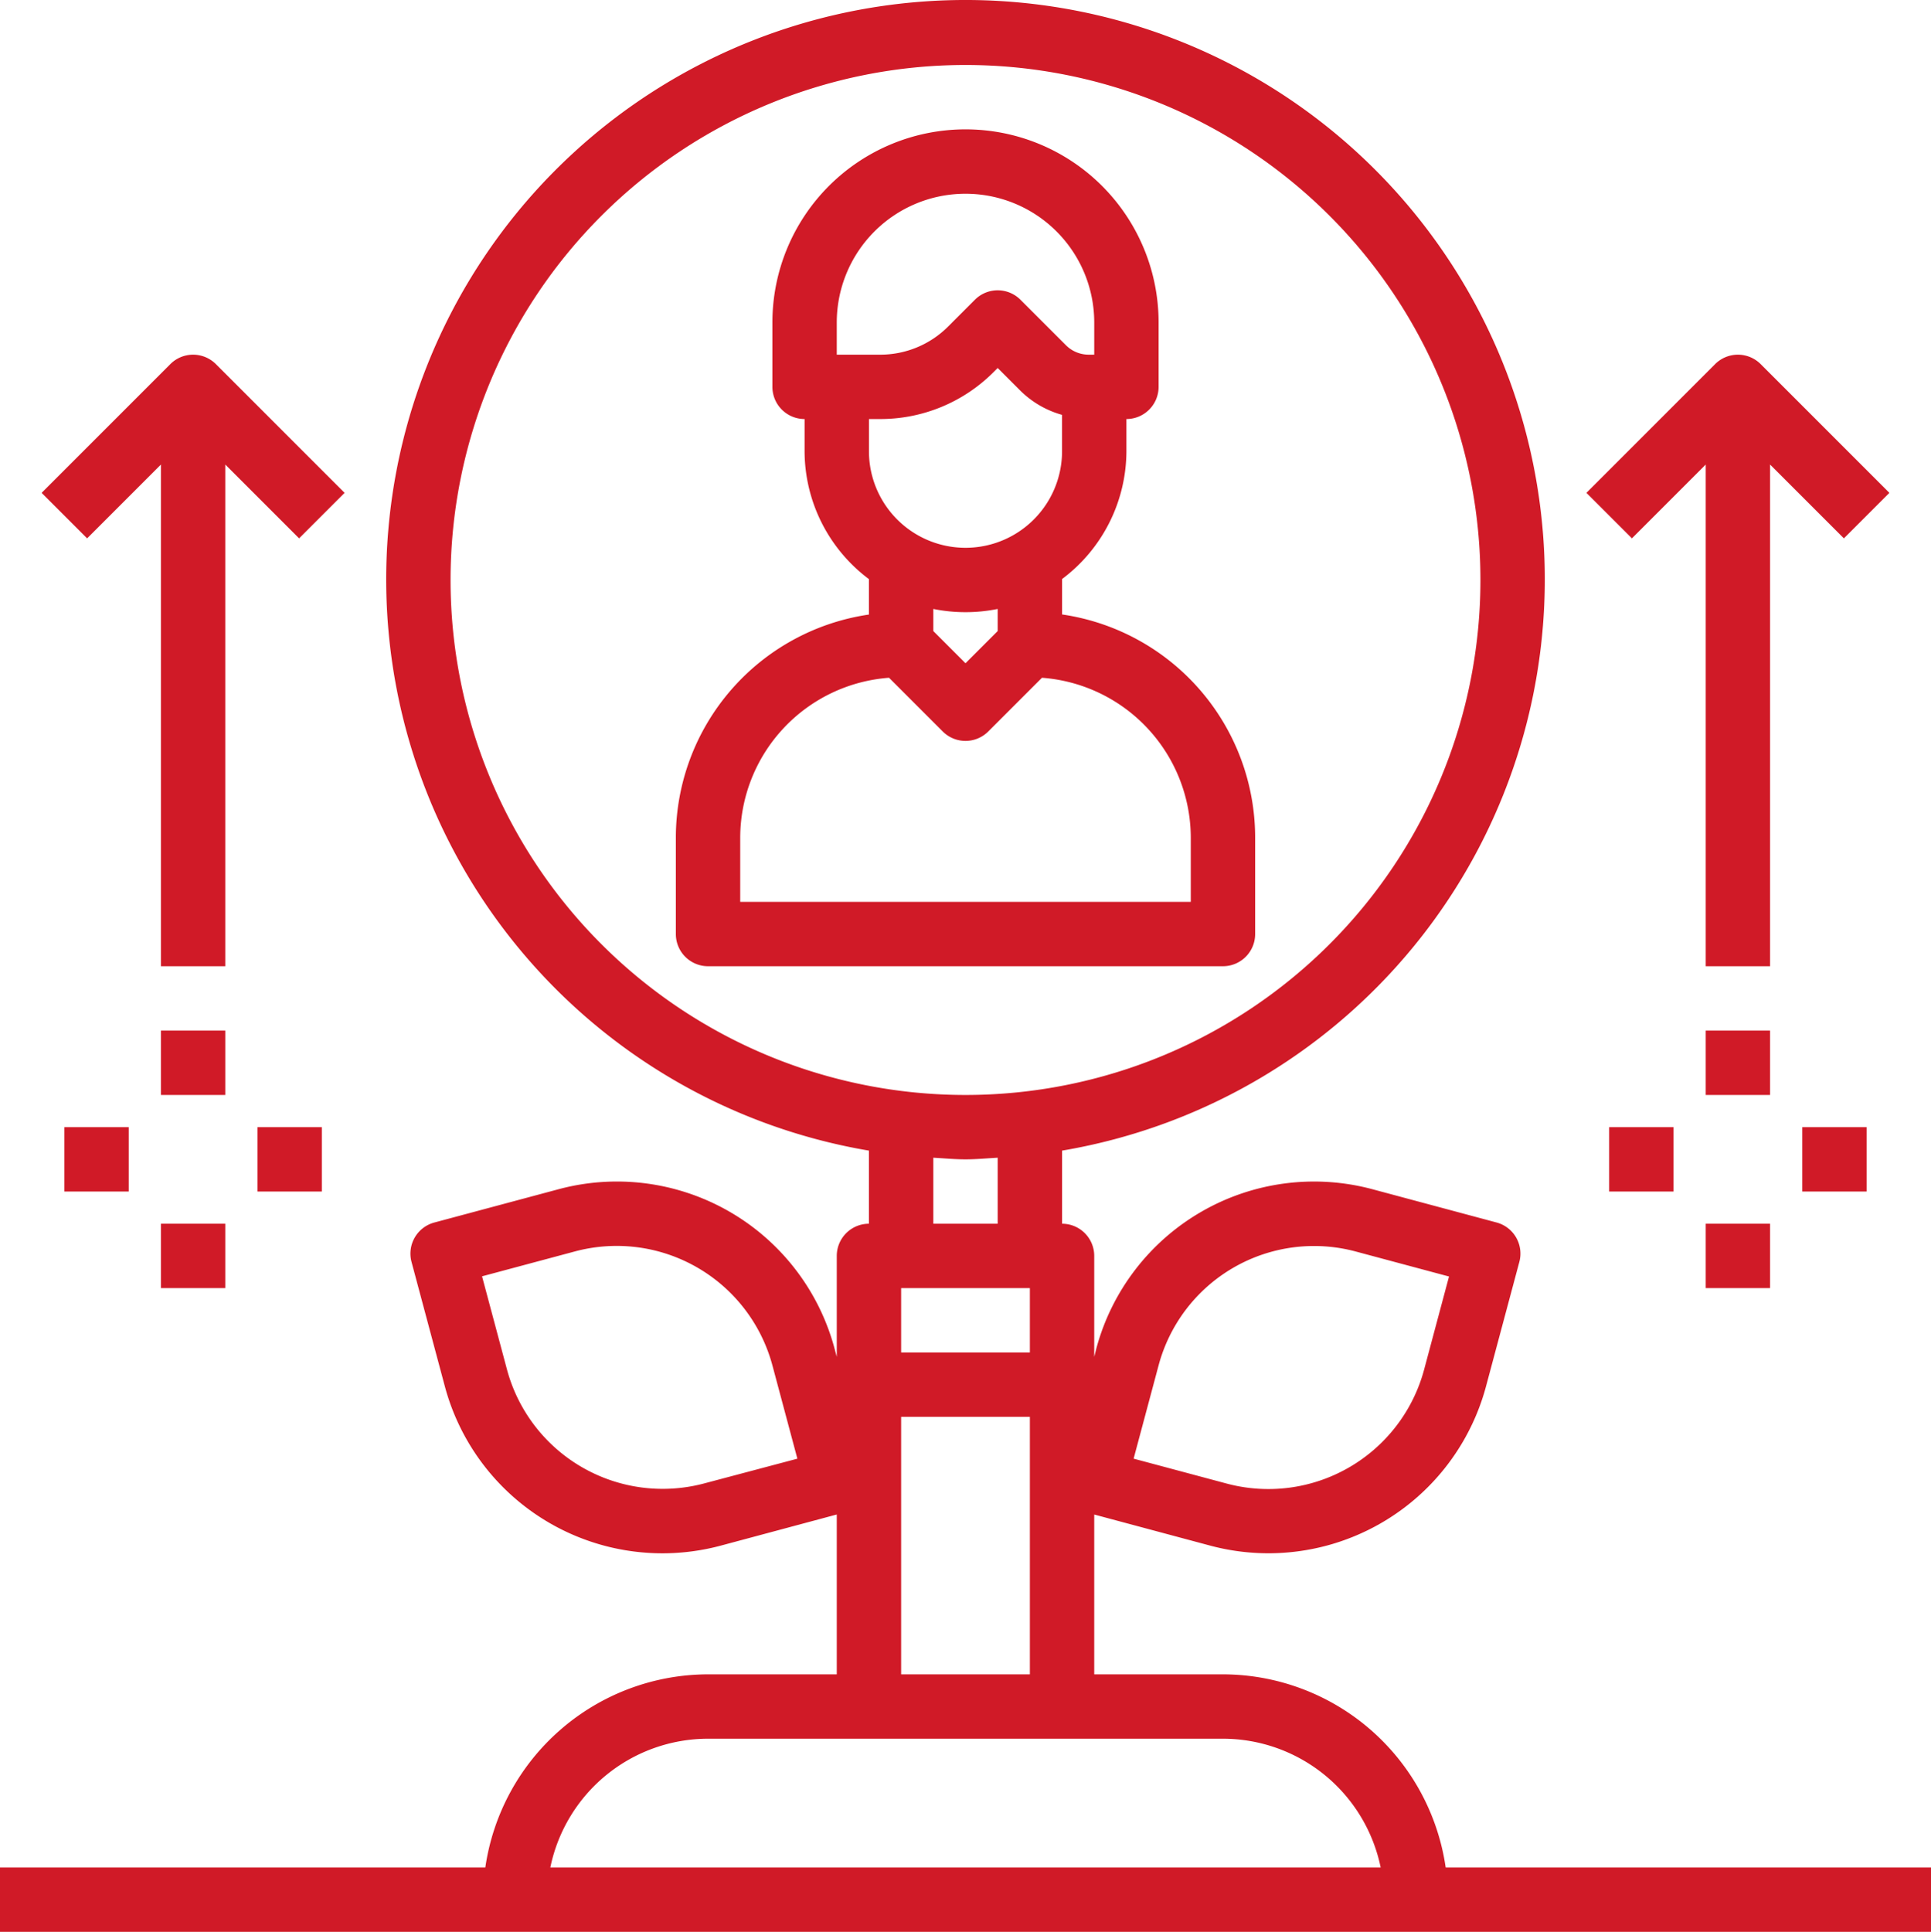<svg xmlns="http://www.w3.org/2000/svg" width="60" height="60.019" viewBox="0 0 60 60.019">
  <g id="growth_1_" data-name="growth (1)" transform="translate(-2 -1.981)">
    <path id="Path_14" data-name="Path 14" d="M41,31V28a7.011,7.011,0,0,0-6-6.929v-1.1A4.977,4.977,0,0,0,37,16V15a1,1,0,0,0,1-1V12a6,6,0,0,0-12,0v2a1,1,0,0,0,1,1v1a4.977,4.977,0,0,0,2,3.974v1.1A7.011,7.011,0,0,0,23,28v3a1,1,0,0,0,1,1H40A1,1,0,0,0,41,31ZM28,12a4,4,0,0,1,8,0v1h-.172a1,1,0,0,1-.707-.293l-1.414-1.414a1,1,0,0,0-1.414,0l-.828.828A2.98,2.98,0,0,1,29.343,13H28Zm1.343,3a4.969,4.969,0,0,0,3.536-1.465L33,13.414l.707.707A2.98,2.98,0,0,0,35,14.87V16a3,3,0,1,1-6,0V15ZM32,21a5,5,0,0,0,1-.1v.687l-1,1-1-1V20.9a5,5,0,0,0,1,.1Zm7,9H25V28a4.991,4.991,0,0,1,4.624-4.962l1.669,1.669a1,1,0,0,0,1.414,0l1.669-1.669A4.991,4.991,0,0,1,39,28Z" fill="#d01a27"/>
    <path id="Path_15" data-name="Path 15" d="M46.92,60A7.006,7.006,0,0,0,40,54H36V49.035L39.6,50a7,7,0,0,0,8.574-4.949l1.035-3.864a1,1,0,0,0-.707-1.225l-3.863-1.035a7.006,7.006,0,0,0-8.574,4.95l-.065.26V41a1,1,0,0,0-1-1V37.729a18,18,0,1,0-6,0V40a1,1,0,0,0-1,1v3.137l-.069-.259a7,7,0,0,0-8.574-4.95l-3.863,1.035a1,1,0,0,0-.707,1.225l1.035,3.864A7,7,0,0,0,24.4,50l3.6-.966V54H24a7.006,7.006,0,0,0-6.92,6H2v2H62V60ZM38,44.4a5,5,0,0,1,6.124-3.537l2.9.777-.776,2.9a5.01,5.01,0,0,1-6.124,3.535l-2.9-.776ZM23.878,48.069a5.01,5.01,0,0,1-6.124-3.535l-.776-2.9,2.9-.777A5.01,5.01,0,0,1,26,44.4l.776,2.9ZM34,42v2H30V42ZM16,20A16,16,0,1,1,32,36,16,16,0,0,1,16,20ZM31,37.949c.333.019.662.051,1,.051s.667-.032,1-.051V40H31ZM30,46h4v8H30ZM24,56H40a5.009,5.009,0,0,1,4.9,4H19.1A5.009,5.009,0,0,1,24,56Z" fill="#d01a27"/>
    <path id="Path_16" data-name="Path 16" d="M7,34H9v2H7Z" fill="#d01a27"/>
    <path id="Path_17" data-name="Path 17" d="M10,37h2v2H10Z" fill="#d01a27"/>
    <path id="Path_18" data-name="Path 18" d="M4,37H6v2H4Z" fill="#d01a27"/>
    <path id="Path_19" data-name="Path 19" d="M7,40H9v2H7Z" fill="#d01a27"/>
    <path id="Path_20" data-name="Path 20" d="M55,16.414V32h2V16.414l2.293,2.293,1.414-1.414-4-4a1,1,0,0,0-1.414,0l-4,4,1.414,1.414Z" fill="#d01a27"/>
    <path id="Path_21" data-name="Path 21" d="M7,16.414V32H9V16.414l2.293,2.293,1.414-1.414-4-4a1,1,0,0,0-1.414,0l-4,4,1.414,1.414Z" fill="#d01a27"/>
    <path id="Path_22" data-name="Path 22" d="M55,34h2v2H55Z" fill="#d01a27"/>
    <path id="Path_23" data-name="Path 23" d="M58,37h2v2H58Z" fill="#d01a27"/>
    <path id="Path_24" data-name="Path 24" d="M52,37h2v2H52Z" fill="#d01a27"/>
    <path id="Path_25" data-name="Path 25" d="M55,40h2v2H55Z" fill="#d01a27"/>
  </g>
</svg>
